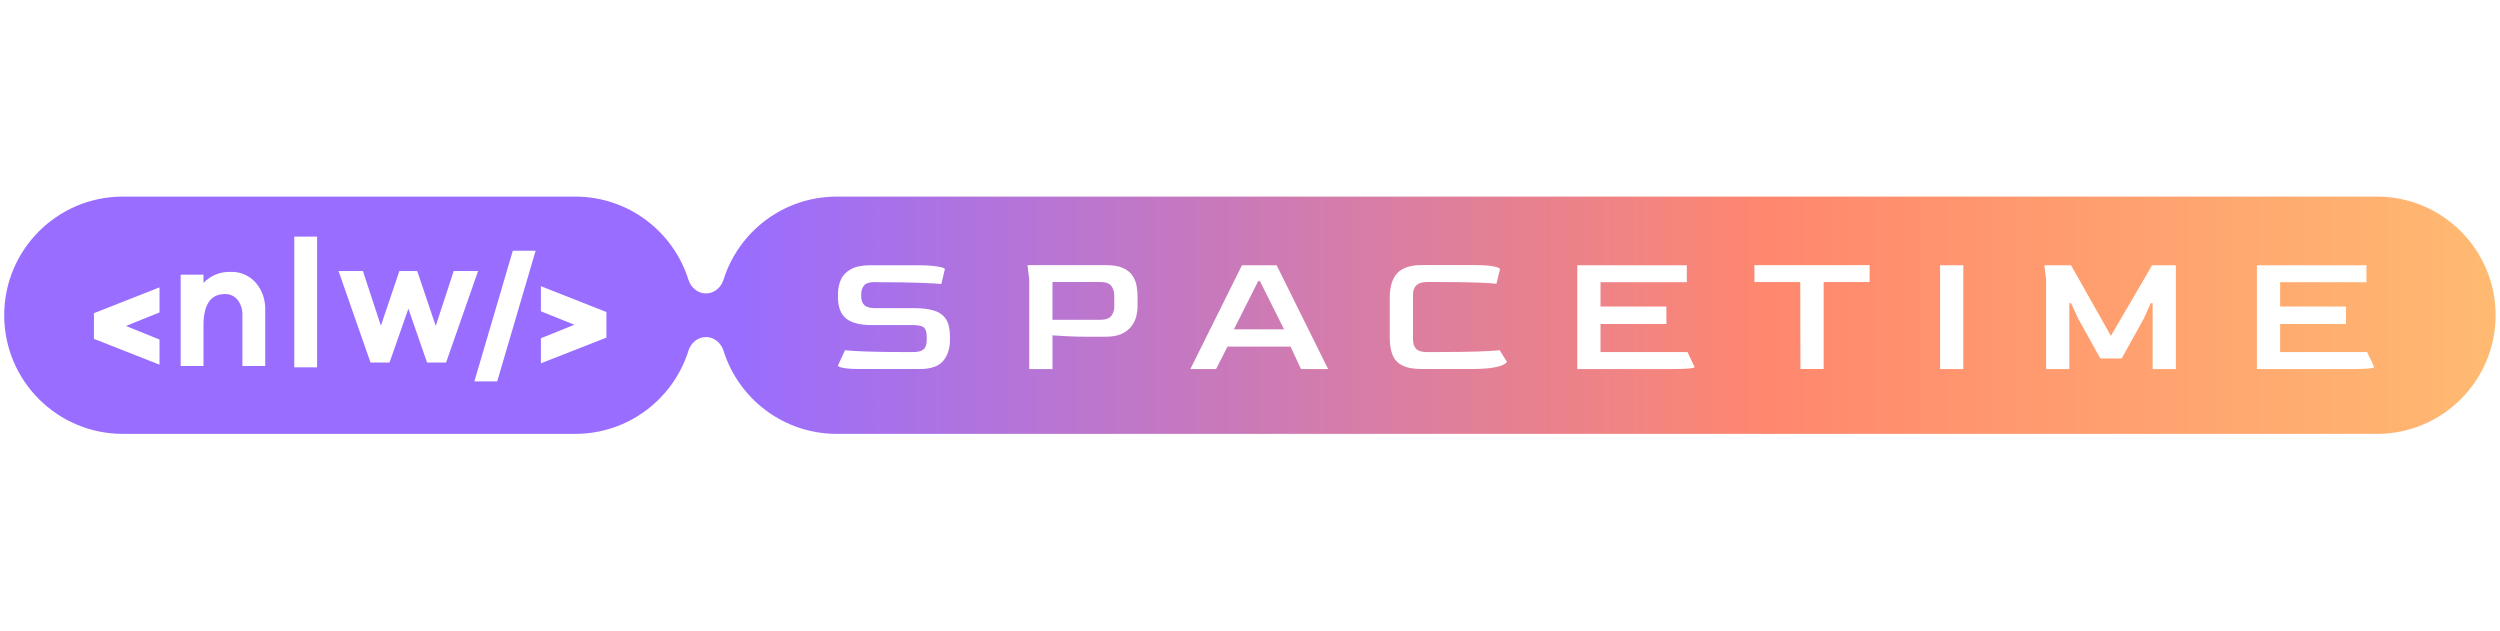 <svg width="210" height="53" viewBox="0 0 553 53" fill="none" xmlns="http://www.w3.org/2000/svg">
<path fill-rule="evenodd" clip-rule="evenodd" d="M0.929 26.446C0.929 11.953 12.678 0.204 27.172 0.204H127.232C138.989 0.204 148.94 7.935 152.279 18.591C152.821 20.322 154.348 21.626 156.161 21.626C157.974 21.626 159.502 20.322 160.044 18.591C163.382 7.935 173.333 0.204 185.09 0.204H525.786C540.279 0.204 552.028 11.953 552.028 26.447C552.028 40.94 540.279 52.689 525.786 52.689H185.09C173.333 52.689 163.382 44.958 160.043 34.301C159.501 32.571 157.974 31.266 156.161 31.266C154.348 31.266 152.821 32.571 152.279 34.301C148.94 44.957 138.989 52.689 127.232 52.689H27.172C12.678 52.689 0.929 40.94 0.929 26.446ZM314.537 38.346C312.693 38.346 311.25 38.088 310.213 37.564C309.172 37.044 308.446 36.265 308.031 35.221C307.617 34.181 307.409 32.894 307.409 31.356V22.652C307.409 20.154 307.967 18.312 309.085 17.129C310.2 15.946 312.018 15.351 314.54 15.351H326.264C328.057 15.351 329.425 15.448 330.374 15.645C331.321 15.839 331.797 16.043 331.797 16.25L331.02 19.488C330.579 19.41 329.272 19.326 327.104 19.233C324.935 19.142 321.788 19.097 317.658 19.097H315.671C313.594 19.097 312.556 20.021 312.556 21.87V31.824C312.556 32.71 312.783 33.392 313.237 33.873C313.691 34.355 314.505 34.594 315.671 34.594H317.27C321.581 34.594 324.926 34.549 327.302 34.458C329.678 34.368 331.152 34.271 331.723 34.164L333.321 36.74C333.321 36.869 333.107 37.067 332.679 37.325C332.251 37.587 331.464 37.82 330.323 38.026C329.178 38.233 327.532 38.34 325.376 38.34H314.547L314.537 38.346ZM227.667 38.346V18.518L227.279 15.357H244.536C246.199 15.357 247.502 15.58 248.451 16.02C249.398 16.463 250.101 17.041 250.555 17.755C251.009 18.473 251.301 19.232 251.43 20.04C251.56 20.848 251.625 21.614 251.625 22.345V24.649C251.625 25.247 251.534 25.919 251.352 26.659C251.171 27.399 250.834 28.117 250.341 28.805C249.848 29.494 249.132 30.069 248.199 30.522C247.265 30.977 246.043 31.203 244.536 31.203H240.562C238.925 31.203 237.398 31.165 235.985 31.087C234.568 31.01 233.512 30.945 232.812 30.893V38.349H227.671L227.667 38.346ZM232.808 27.454H243.405C244.575 27.454 245.379 27.167 245.819 26.595C246.26 26.023 246.481 25.334 246.481 24.526V22.067C246.481 21.233 246.26 20.532 245.819 19.96C245.379 19.388 244.584 19.1 243.443 19.1H232.808V27.454ZM190.502 38.346C188.735 38.346 187.439 38.269 186.606 38.114C185.776 37.959 185.358 37.774 185.358 37.568L186.917 34.171C187.513 34.274 189.001 34.371 191.377 34.465C193.753 34.555 197.02 34.6 201.176 34.6H201.915C203.03 34.6 203.824 34.4 204.291 33.996C204.757 33.592 204.991 32.91 204.991 31.947V31.165C204.991 30.254 204.803 29.604 204.427 29.213C204.051 28.822 203.211 28.628 201.915 28.628H192.878C190.255 28.628 188.346 28.14 187.15 27.164C185.954 26.188 185.358 24.595 185.358 22.381V21.757C185.358 20.613 185.572 19.559 185.999 18.596C186.427 17.633 187.16 16.86 188.2 16.272C189.238 15.687 190.667 15.393 192.485 15.393H203.082C204.848 15.393 206.274 15.484 207.367 15.668C208.459 15.849 209.004 16.046 209.004 16.253L208.226 19.533C207.552 19.456 206.018 19.372 203.629 19.278C201.241 19.188 198.032 19.142 194.006 19.142L193.578 19.103C192.382 19.103 191.578 19.346 191.163 19.824C190.748 20.306 190.524 20.91 190.502 21.64V22.303C190.502 23.163 190.742 23.806 191.221 24.236C191.701 24.666 192.502 24.879 193.617 24.879H202.265C203.928 24.879 205.344 25.047 206.511 25.386C207.681 25.726 208.576 26.343 209.198 27.241C209.821 28.14 210.132 29.462 210.132 31.204V31.828C210.132 33.78 209.633 35.354 208.631 36.549C207.629 37.745 205.898 38.346 203.432 38.346H190.502ZM274.723 15.393L263.31 38.347H268.996L271.527 33.389H285.475L287.773 38.347H293.773L282.399 15.393H274.723ZM284.036 29.566H272.937L278.311 18.91H278.7L284.036 29.566ZM348.896 15.393V38.347H370.166C371.881 38.347 373.09 38.301 373.79 38.211C374.491 38.117 374.841 38.02 374.841 37.917L373.281 34.598H354.037V28.392H368.607V24.527H354.037V19.139H373.126V15.393H348.896ZM398.253 38.346L398.214 19.103H388.084V15.357H413.562V19.103H403.393V38.346H398.253ZM429.144 15.393V38.347H434.285V15.393H429.144ZM452.595 38.347V18.519L452.206 15.397H458.128L466.931 31.011L476.046 15.397H481.304V38.35H476.163V23.79H475.735L474.215 27.187L469.307 36.01H464.594L459.687 27.187L458.128 23.79H457.739V38.35H452.598L452.595 38.347ZM499.226 15.393V38.347H520.496C522.211 38.347 523.42 38.301 524.12 38.211C524.82 38.117 525.17 38.02 525.17 37.917L523.611 34.598H504.367V28.392H518.937V24.527H504.367V19.139H523.455V15.393H499.226ZM35.285 20.279V25.829V25.832L27.863 28.82L35.285 31.824V37.38L20.805 31.678H20.775V25.984H20.805L35.285 20.279ZM119.643 37.085V31.538L127.059 28.552L119.643 25.567V20.017L134.102 25.716H134.138V31.415H134.102L119.643 37.085ZM113.434 12.172L104.93 41.08H109.98L118.484 12.172H113.434ZM58.666 25.368C58.756 23.107 58 20.902 56.563 19.23H56.566C55.855 18.441 54.991 17.821 54.035 17.413C53.079 17.005 52.054 16.82 51.023 16.865C49.917 16.814 48.815 17.005 47.781 17.422C46.747 17.839 45.803 18.477 45.011 19.293V17.467H39.961V37.681H45.011V28.728C45.011 24.084 46.592 21.763 49.753 21.763C50.282 21.739 50.811 21.843 51.298 22.067C51.782 22.29 52.215 22.63 52.562 23.056C53.3 24.03 53.676 25.255 53.617 26.5V37.681H58.666V25.368ZM65.094 9.059V37.967H70.144V9.059H65.094ZM94.463 36.907H98.673L105.757 16.656H100.361L96.384 28.806L92.287 16.656H88.349L84.253 28.767L80.275 16.656H74.879L81.958 36.907H86.165L90.333 24.998L94.463 36.907Z" fill="url(#paint0_linear_206_329)"/>
<defs>
<linearGradient id="paint0_linear_206_329" x1="10.06" y1="-17.255" x2="621.114" y2="-17.255" gradientUnits="userSpaceOnUse">
<stop offset="0.251" stop-color="#996DFF"/>
<stop offset="0.624" stop-color="#FF876E"/>
<stop offset="1" stop-color="#FFD072"/>
</linearGradient>
</defs>
</svg>
